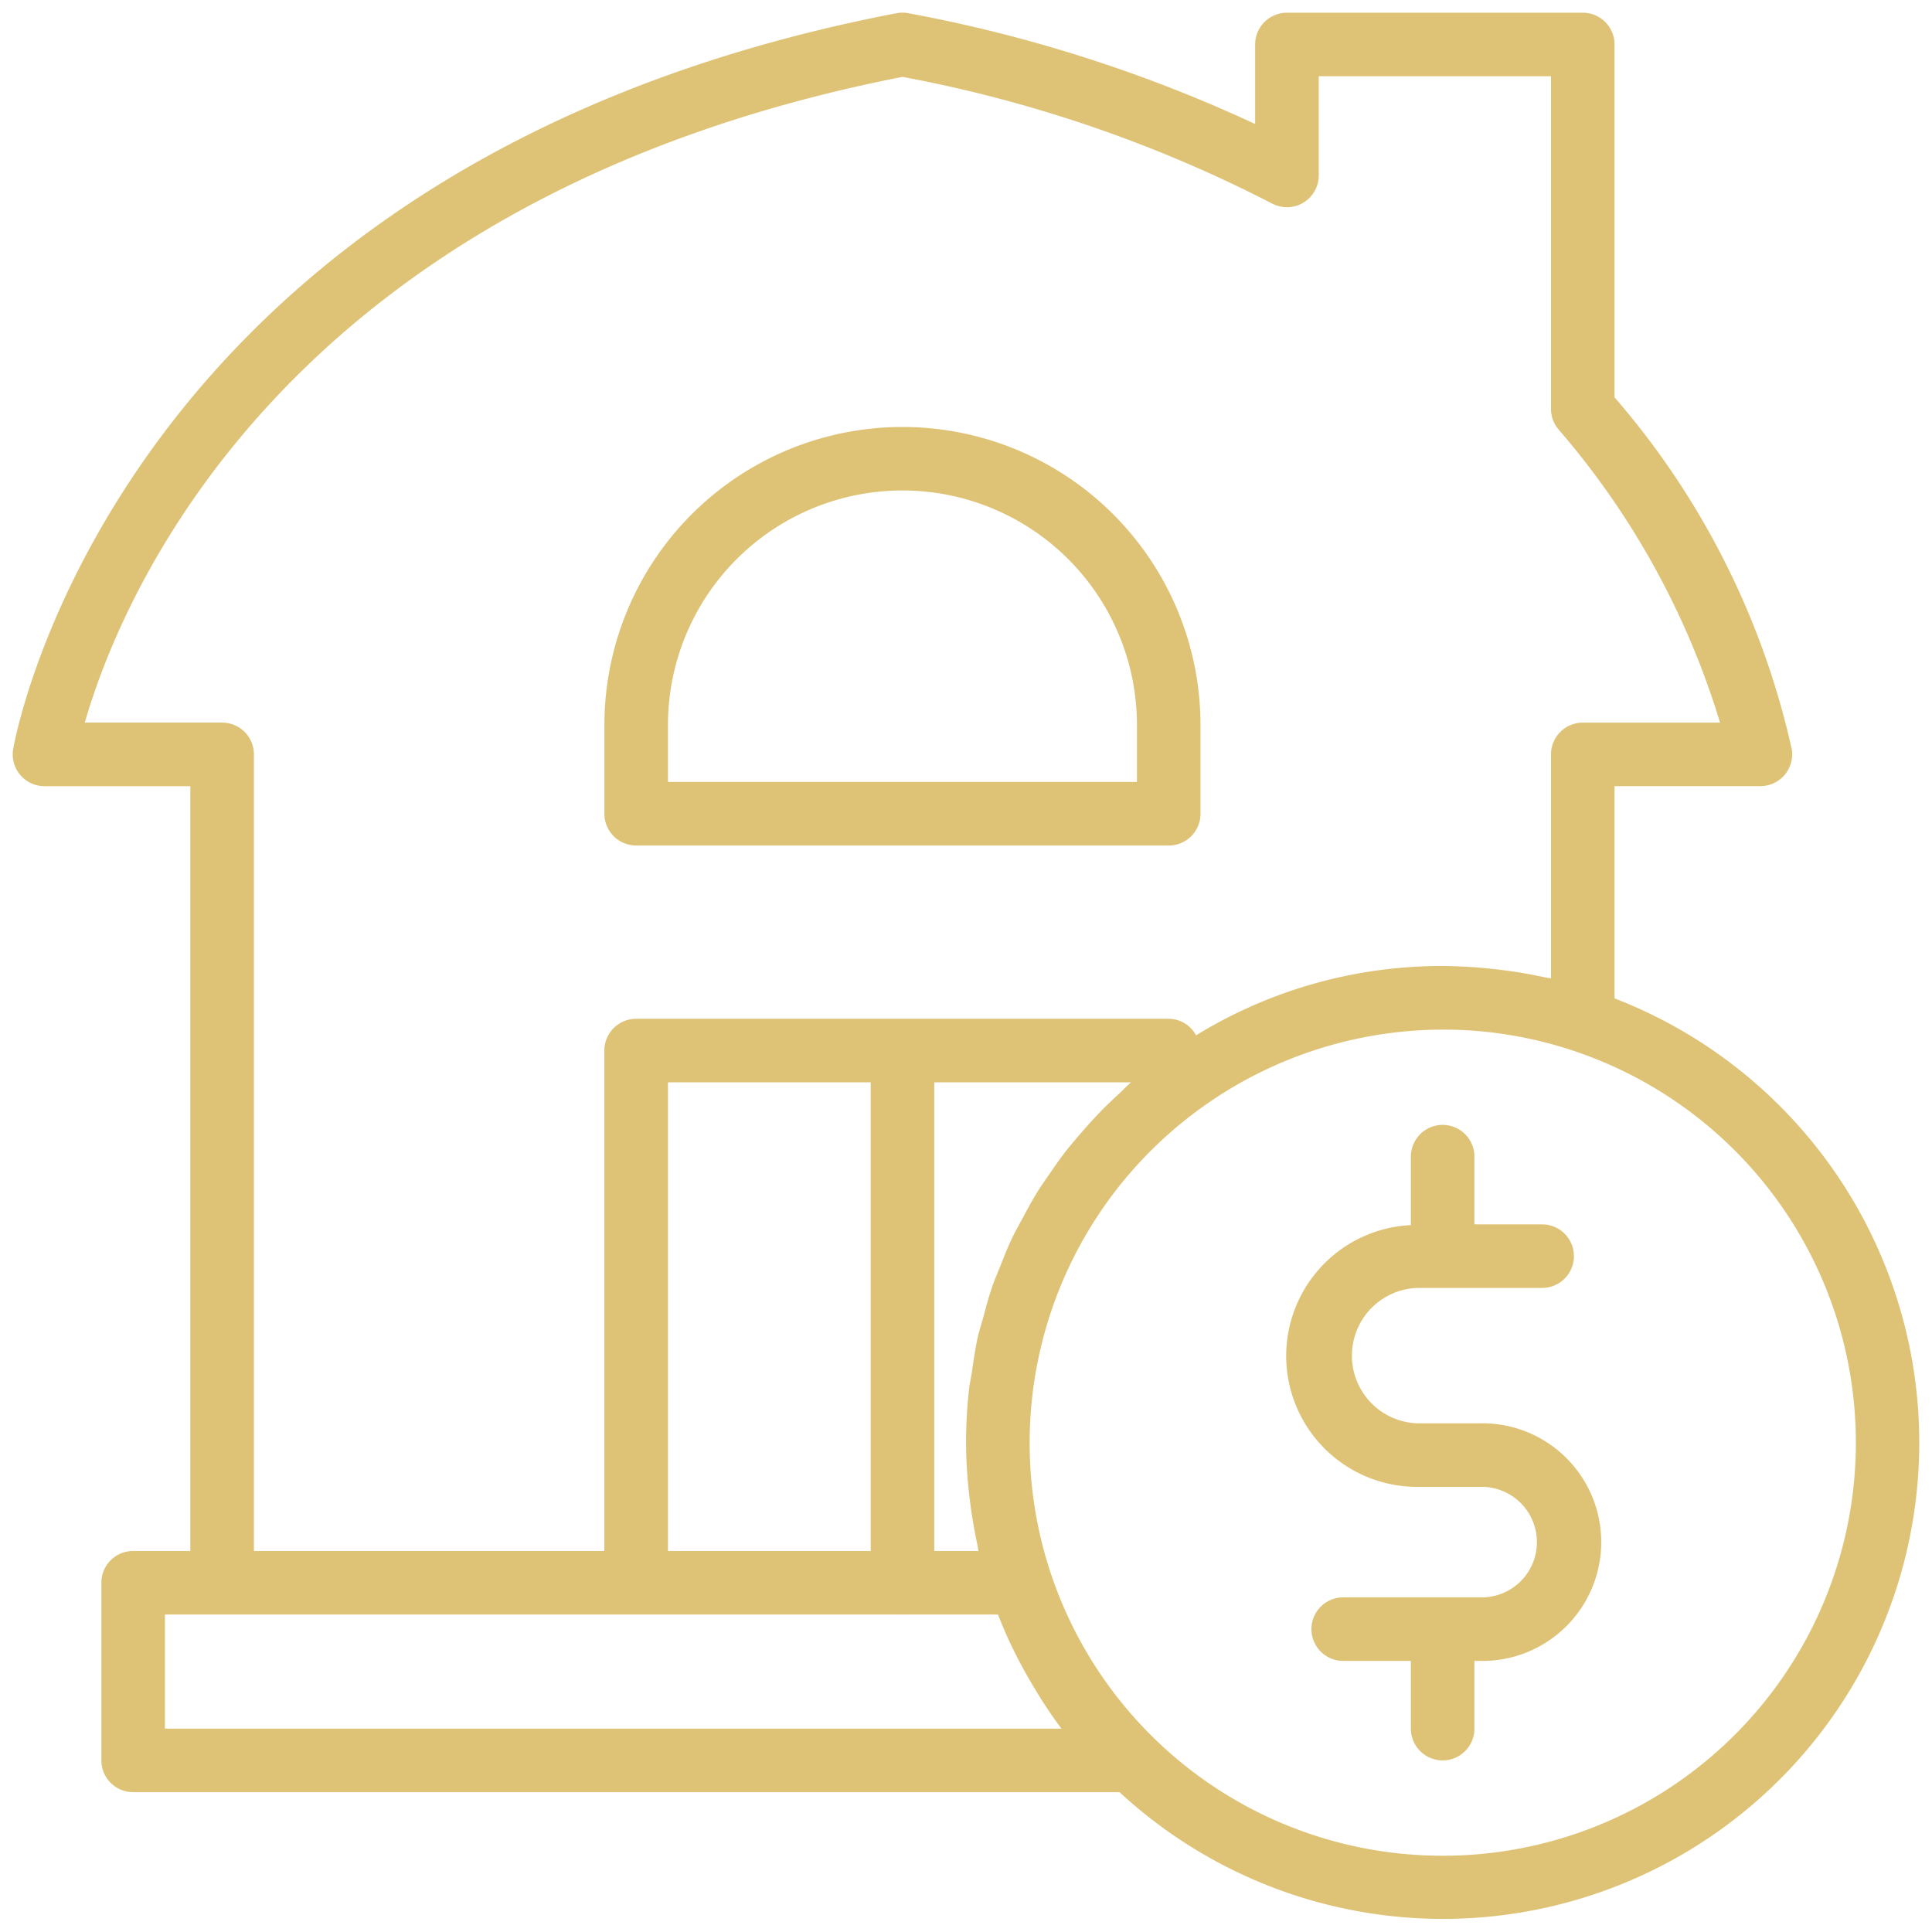 <svg width="38" height="38" fill="none" xmlns="http://www.w3.org/2000/svg"><path d="M12.513 16.63h10.474a.623.623 0 00.625-.626V14.26a5.862 5.862 0 10-11.724 0v1.745a.624.624 0 00.625.625zm.625-2.371a4.612 4.612 0 019.224 0v1.12h-9.224v-1.12z" fill="#DEC377"/><path d="M31.756 19.637v-4.175h2.869a.625.625 0 00.617-.723 15.789 15.789 0 00-3.486-6.924V.875a.625.625 0 00-.625-.625h-5.819a.625.625 0 00-.625.625v1.564A28.434 28.434 0 0017.867.26a.639.639 0 00-.235 0C2.248 3.222.276 14.625.258 14.74a.625.625 0 00.617.723h2.869v15.043H2.619a.623.623 0 00-.625.625v3.494a.625.625 0 00.625.625H22.02a9.367 9.367 0 109.736-15.613zM4.37 14.212H1.668c.7-2.433 3.88-10.305 16.082-12.7a26.422 26.422 0 017.27 2.491.625.625 0 00.918-.553V1.5h4.568v6.544c0 .148.053.292.15.405a15.832 15.832 0 013.175 5.764h-2.7a.626.626 0 00-.625.625v4.406c-.043-.01-.088-.013-.131-.023a9.205 9.205 0 00-1.044-.166 9.417 9.417 0 00-.956-.055 9.24 9.24 0 00-4.85 1.363.617.617 0 00-.538-.325h-5.222l-.015-.003-.015.003h-5.223a.625.625 0 00-.625.625v9.843H4.994V14.838a.624.624 0 00-.625-.625zm17.297 7.63a9.507 9.507 0 00-.39.426c-.1.116-.2.231-.296.352-.118.15-.227.307-.335.464-.086.125-.174.249-.254.378-.1.164-.19.333-.281.502-.07.132-.145.262-.209.397-.084.177-.155.36-.227.542-.054.136-.113.268-.16.406-.067.194-.12.394-.173.593-.036.133-.08.262-.11.397-.05.224-.082.454-.116.683-.017.114-.043.226-.056.341-.039.35-.059.7-.059 1.052a9.415 9.415 0 00.086 1.216c.034.263.08.525.135.784.01.043.013.088.023.131h-.869v-9.218h3.87c-.087.073-.162.157-.245.233a9.66 9.66 0 00-.334.32zm-8.529 8.664v-9.218h3.988v9.218h-3.988zM3.244 34v-2.244h14.494l.012.003.012-.003h1.867c.079.203.165.403.258.6.004.01.01.018.014.027.142.297.3.586.473.866l.082.137c.133.21.272.415.421.614H3.244zm25.131 2.5a8.12 8.12 0 01-5.4-14.187 8.145 8.145 0 016.052-2.037 8.125 8.125 0 01-.652 16.224z" fill="#DEC377"/><path d="M29.109 27.995h-1.223a1.332 1.332 0 010-2.663h2.446a.625.625 0 100-1.25H29V22.75a.625.625 0 00-1.25 0v1.346a2.576 2.576 0 00.136 5.149h1.223a1.087 1.087 0 110 2.173h-2.69a.625.625 0 100 1.25h1.331V34A.625.625 0 1029 34v-1.332h.109a2.337 2.337 0 100-4.673z" fill="#DEC377"/></svg>